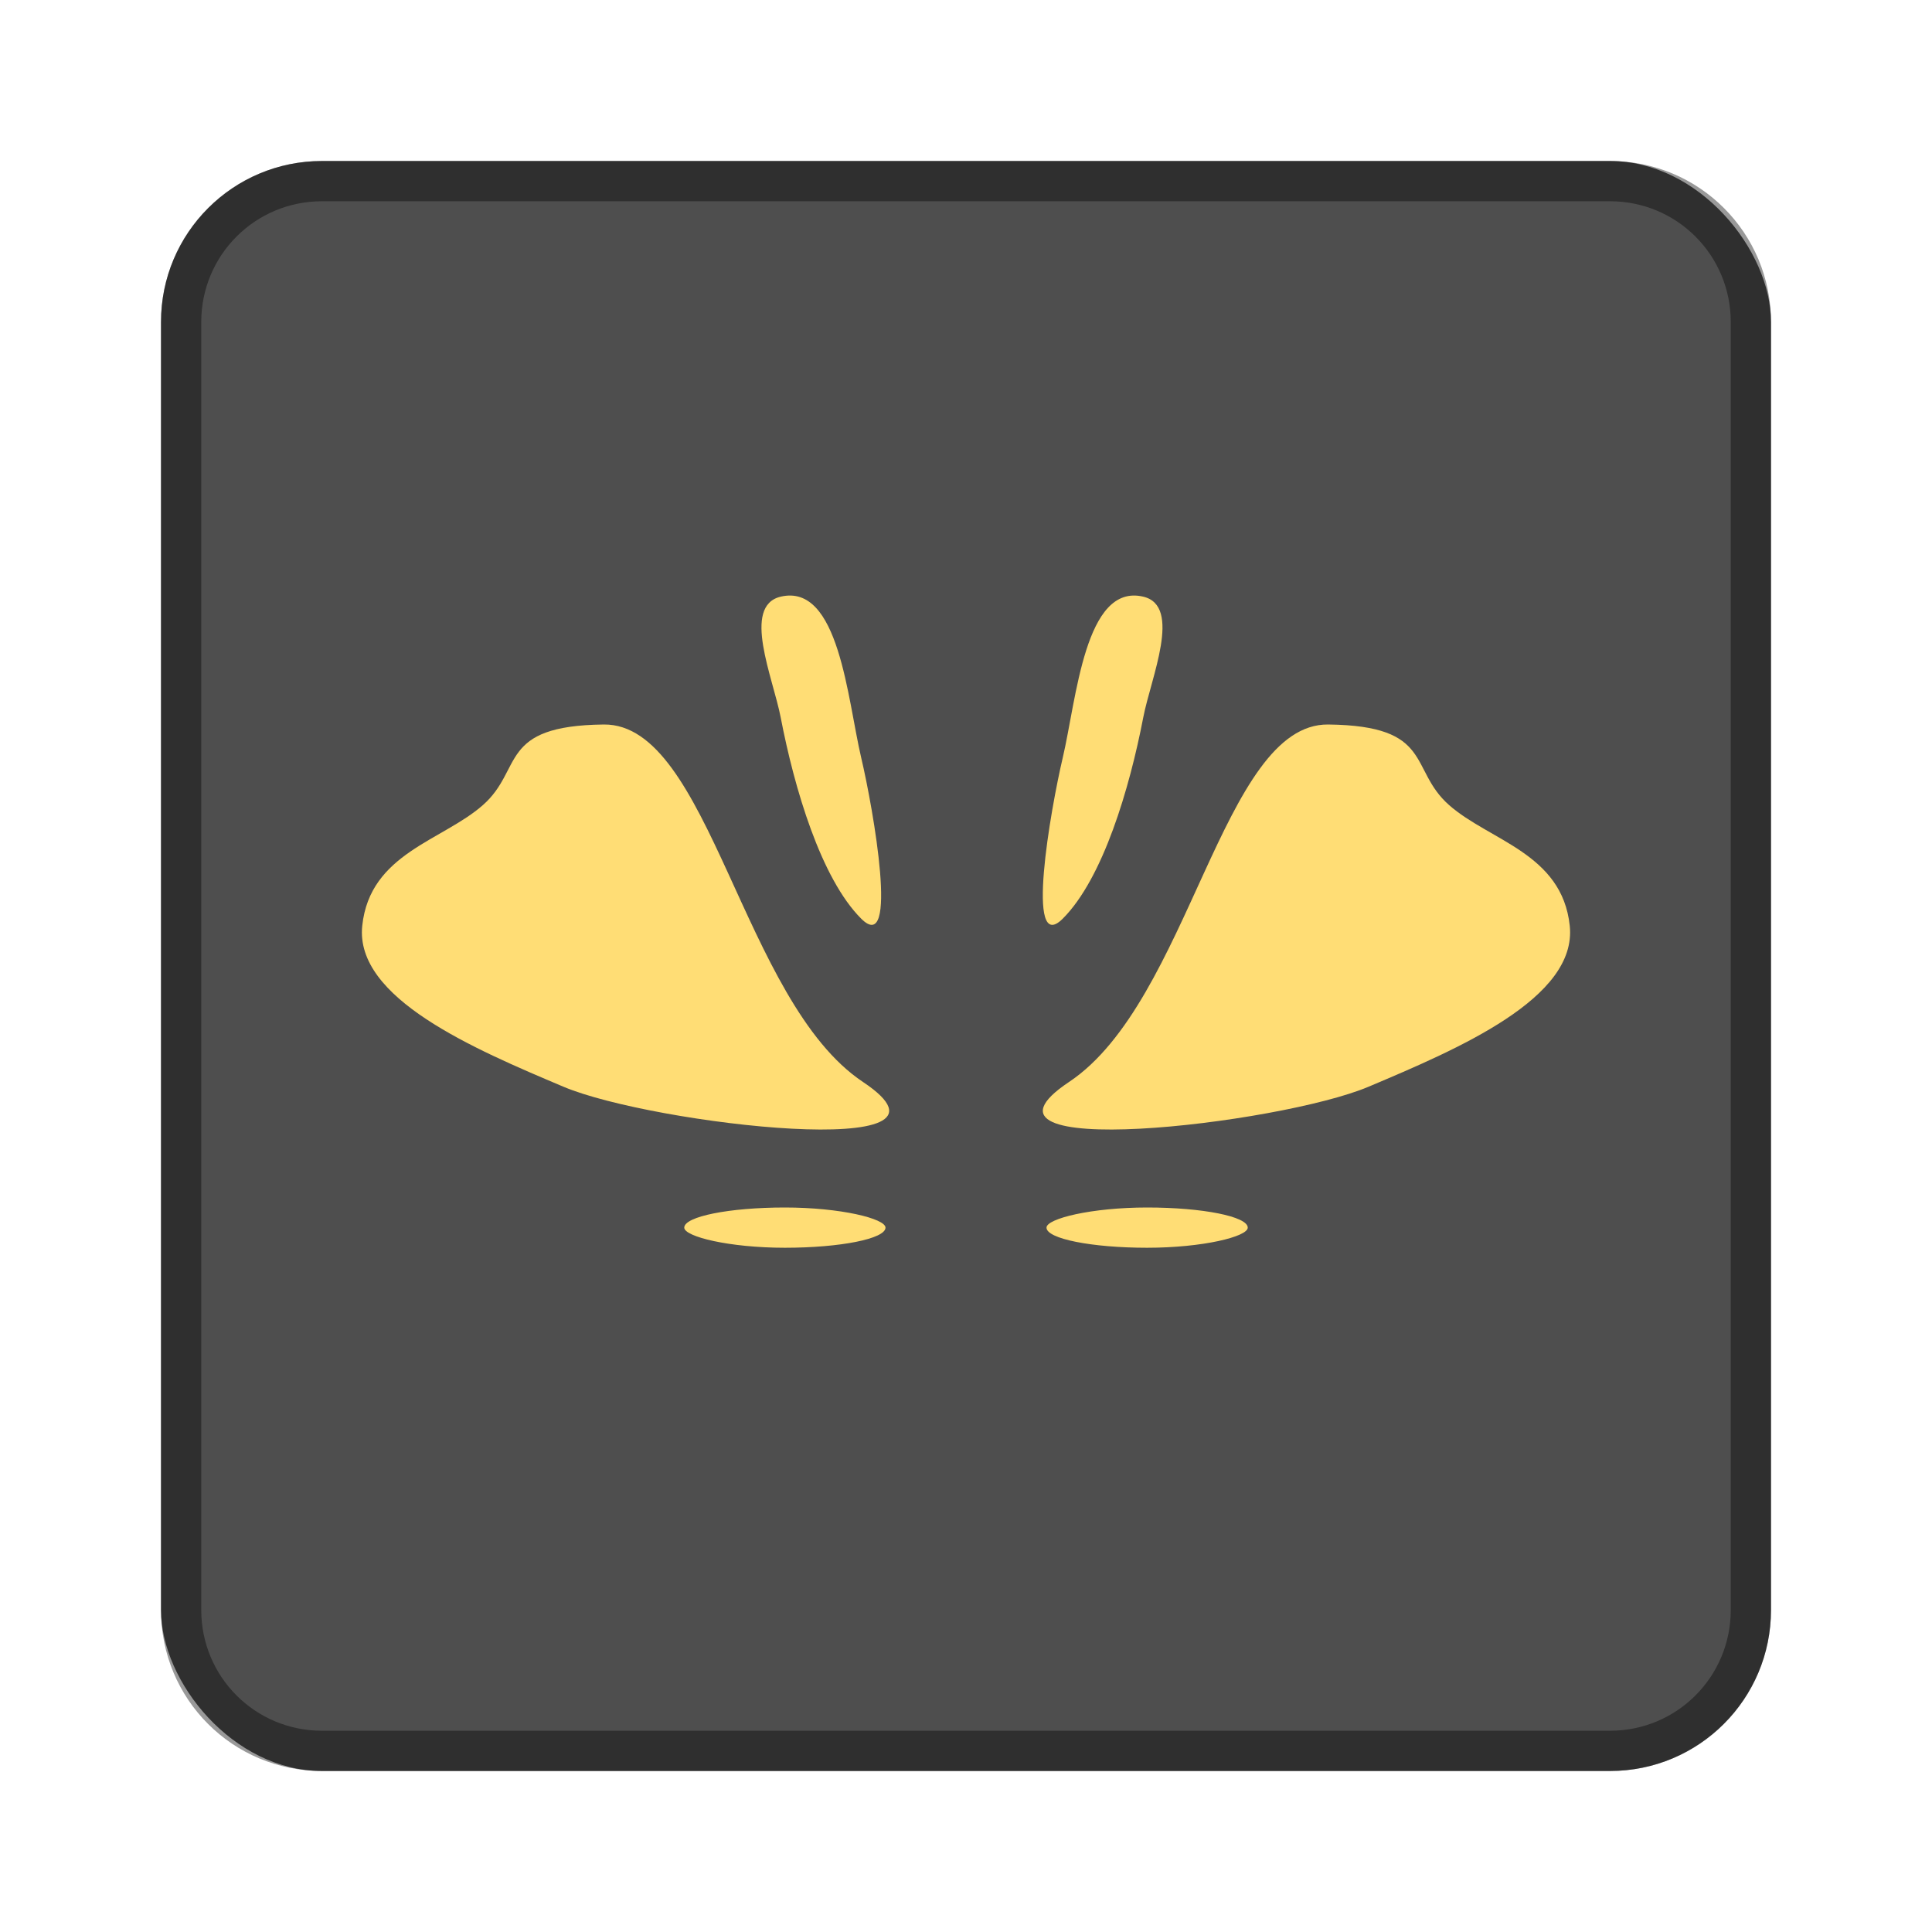 <?xml version="1.0" encoding="UTF-8" standalone="no"?>
<!-- Created with Inkscape (http://www.inkscape.org/) -->

<svg
   xmlns:dc="http://purl.org/dc/elements/1.1/"
   xmlns:cc="http://creativecommons.org/ns#"
   xmlns:rdf="http://www.w3.org/1999/02/22-rdf-syntax-ns#"
   xmlns:svg="http://www.w3.org/2000/svg"
   xmlns="http://www.w3.org/2000/svg"
   xmlns:sodipodi="http://sodipodi.sourceforge.net/DTD/sodipodi-0.dtd"
   xmlns:inkscape="http://www.inkscape.org/namespaces/inkscape"
   width="48px"
   height="48px"
   viewBox="0 0 48 48"
   version="1.1"
   id="SVGRoot"
   inkscape:version="0.92.4 (5da689c313, 2019-01-14)"
   sodipodi:docname="gish.svg">
  <defs
     id="defs815" />
  <sodipodi:namedview
     id="base"
     pagecolor="#ffffff"
     bordercolor="#666666"
     borderopacity="1.0"
     inkscape:pageopacity="0.0"
     inkscape:pageshadow="2"
     inkscape:zoom="27.265384"
     inkscape:cx="13.581289"
     inkscape:cy="24.555471"
     inkscape:document-units="px"
     inkscape:current-layer="layer1"
     showgrid="true"
     inkscape:window-width="1920"
     inkscape:window-height="1017"
     inkscape:window-x="-8"
     inkscape:window-y="-8"
     inkscape:window-maximized="1"
     inkscape:grid-bbox="true"
     inkscape:snap-global="false">
    <inkscape:grid
       type="xygrid"
       id="grid1371" />
  </sodipodi:namedview>
  <g
     inkscape:label="Layer 1"
     inkscape:groupmode="layer"
     id="layer1">
    <rect
       style="opacity:1;vector-effect:none;fill:#4e4e4e;fill-opacity:1;fill-rule:evenodd;stroke:none;stroke-width:4;stroke-linecap:round;stroke-linejoin:round;stroke-miterlimit:4;stroke-dasharray:none;stroke-dashoffset:0;stroke-opacity:1;paint-order:stroke fill markers"
       id="rect1373"
       width="40"
       height="40"
       x="4"
       y="4"
       ry="4" />
    <path
       inkscape:connector-curvature="0"
       style="opacity:0.4;vector-effect:none;fill:#000000;fill-opacity:1;fill-rule:evenodd;stroke:none;stroke-width:4;stroke-linecap:round;stroke-linejoin:round;stroke-miterlimit:4;stroke-dasharray:none;stroke-dashoffset:0;stroke-opacity:1;paint-order:stroke fill markers"
       d="M 8,4 C 5.784,4 4,5.784 4,8 v 32 c 0,2.216 1.784,4 4,4 h 32 c 2.216,0 4,-1.784 4,-4 V 8 C 44,5.784 42.216,4 40,4 Z m 0,1 h 32 c 1.662,0 3,1.338 3,3 v 32 c 0,1.662 -1.338,3 -3,3 H 8 C 6.338,43 5,41.662 5,40 V 8 C 5,6.338 6.338,5 8,5 Z"
       id="rect822-3" />
    <path
       style="fill:#ffdd75;stroke:none;stroke-width:1px;stroke-linecap:butt;stroke-linejoin:miter;stroke-opacity:1"
       d="m 9,23 c 0.191,-1.802 1.991,-2.109 3,-3 1.009,-0.891 0.365,-1.97 3,-2 2.635,-0.03 3.44,6.881 6.44,8.881 3,2 -5.219,1.057 -7.44,0.119 -2.221,-0.938 -5.191,-2.198 -5,-4 z"
       id="path841"
       inkscape:connector-curvature="0"
       sodipodi:nodetypes="zzzzzz" />
    <rect
       style="opacity:1;vector-effect:none;fill:#ffdd75;fill-opacity:1;fill-rule:evenodd;stroke:none;stroke-width:1.118;paint-order:stroke fill markers"
       id="rect843-0"
       width="5"
       height="1"
       x="17"
       y="30"
       ry="0.5"
       rx="2.5" />
    <path
       style="fill:#ffdd75;stroke:none;stroke-width:1px;stroke-linecap:butt;stroke-linejoin:miter;stroke-opacity:1"
       d="m 39,23 c -0.191,-1.802 -1.991,-2.109 -3,-3 -1.009,-0.891 -0.365,-1.97 -3,-2 -2.635,-0.03 -3.44,6.881 -6.44,8.881 -3,2 5.219,1.057 7.44,0.119 2.221,-0.938 5.191,-2.198 5,-4 z"
       id="path841-3"
       inkscape:connector-curvature="0"
       sodipodi:nodetypes="zzzzzz" />
    <rect
       style="opacity:1;vector-effect:none;fill:#ffdd75;fill-opacity:1;fill-rule:evenodd;stroke:none;stroke-width:1.118;paint-order:stroke fill markers"
       id="rect843-0-2"
       width="5"
       height="1"
       x="-31"
       y="30"
       ry="0.5"
       rx="2.5"
       transform="scale(-1,1)" />
    <path
       style="fill:#ffdd75;stroke:none;stroke-width:1px;stroke-linecap:butt;stroke-linejoin:miter;stroke-opacity:1"
       d="m 21.396,22.824 c -1,-1 -1.661,-3.237 -2,-5 -0.189,-0.982 -0.973,-2.77 0,-3 1.451,-0.342 1.658,2.549 2,4 0.306,1.298 0.943,4.943 0,4 z"
       id="path885"
       inkscape:connector-curvature="0"
       sodipodi:nodetypes="sssss" />
    <path
       style="fill:#ffdd75;stroke:none;stroke-width:1px;stroke-linecap:butt;stroke-linejoin:miter;stroke-opacity:1"
       d="m 26.404,22.824 c 1,-1 1.661,-3.237 2,-5 0.189,-0.982 0.973,-2.77 0,-3 -1.451,-0.342 -1.658,2.549 -2,4 -0.306,1.298 -0.943,4.943 0,4 z"
       id="path885-7"
       inkscape:connector-curvature="0"
       sodipodi:nodetypes="sssss" />
  </g>
</svg>
